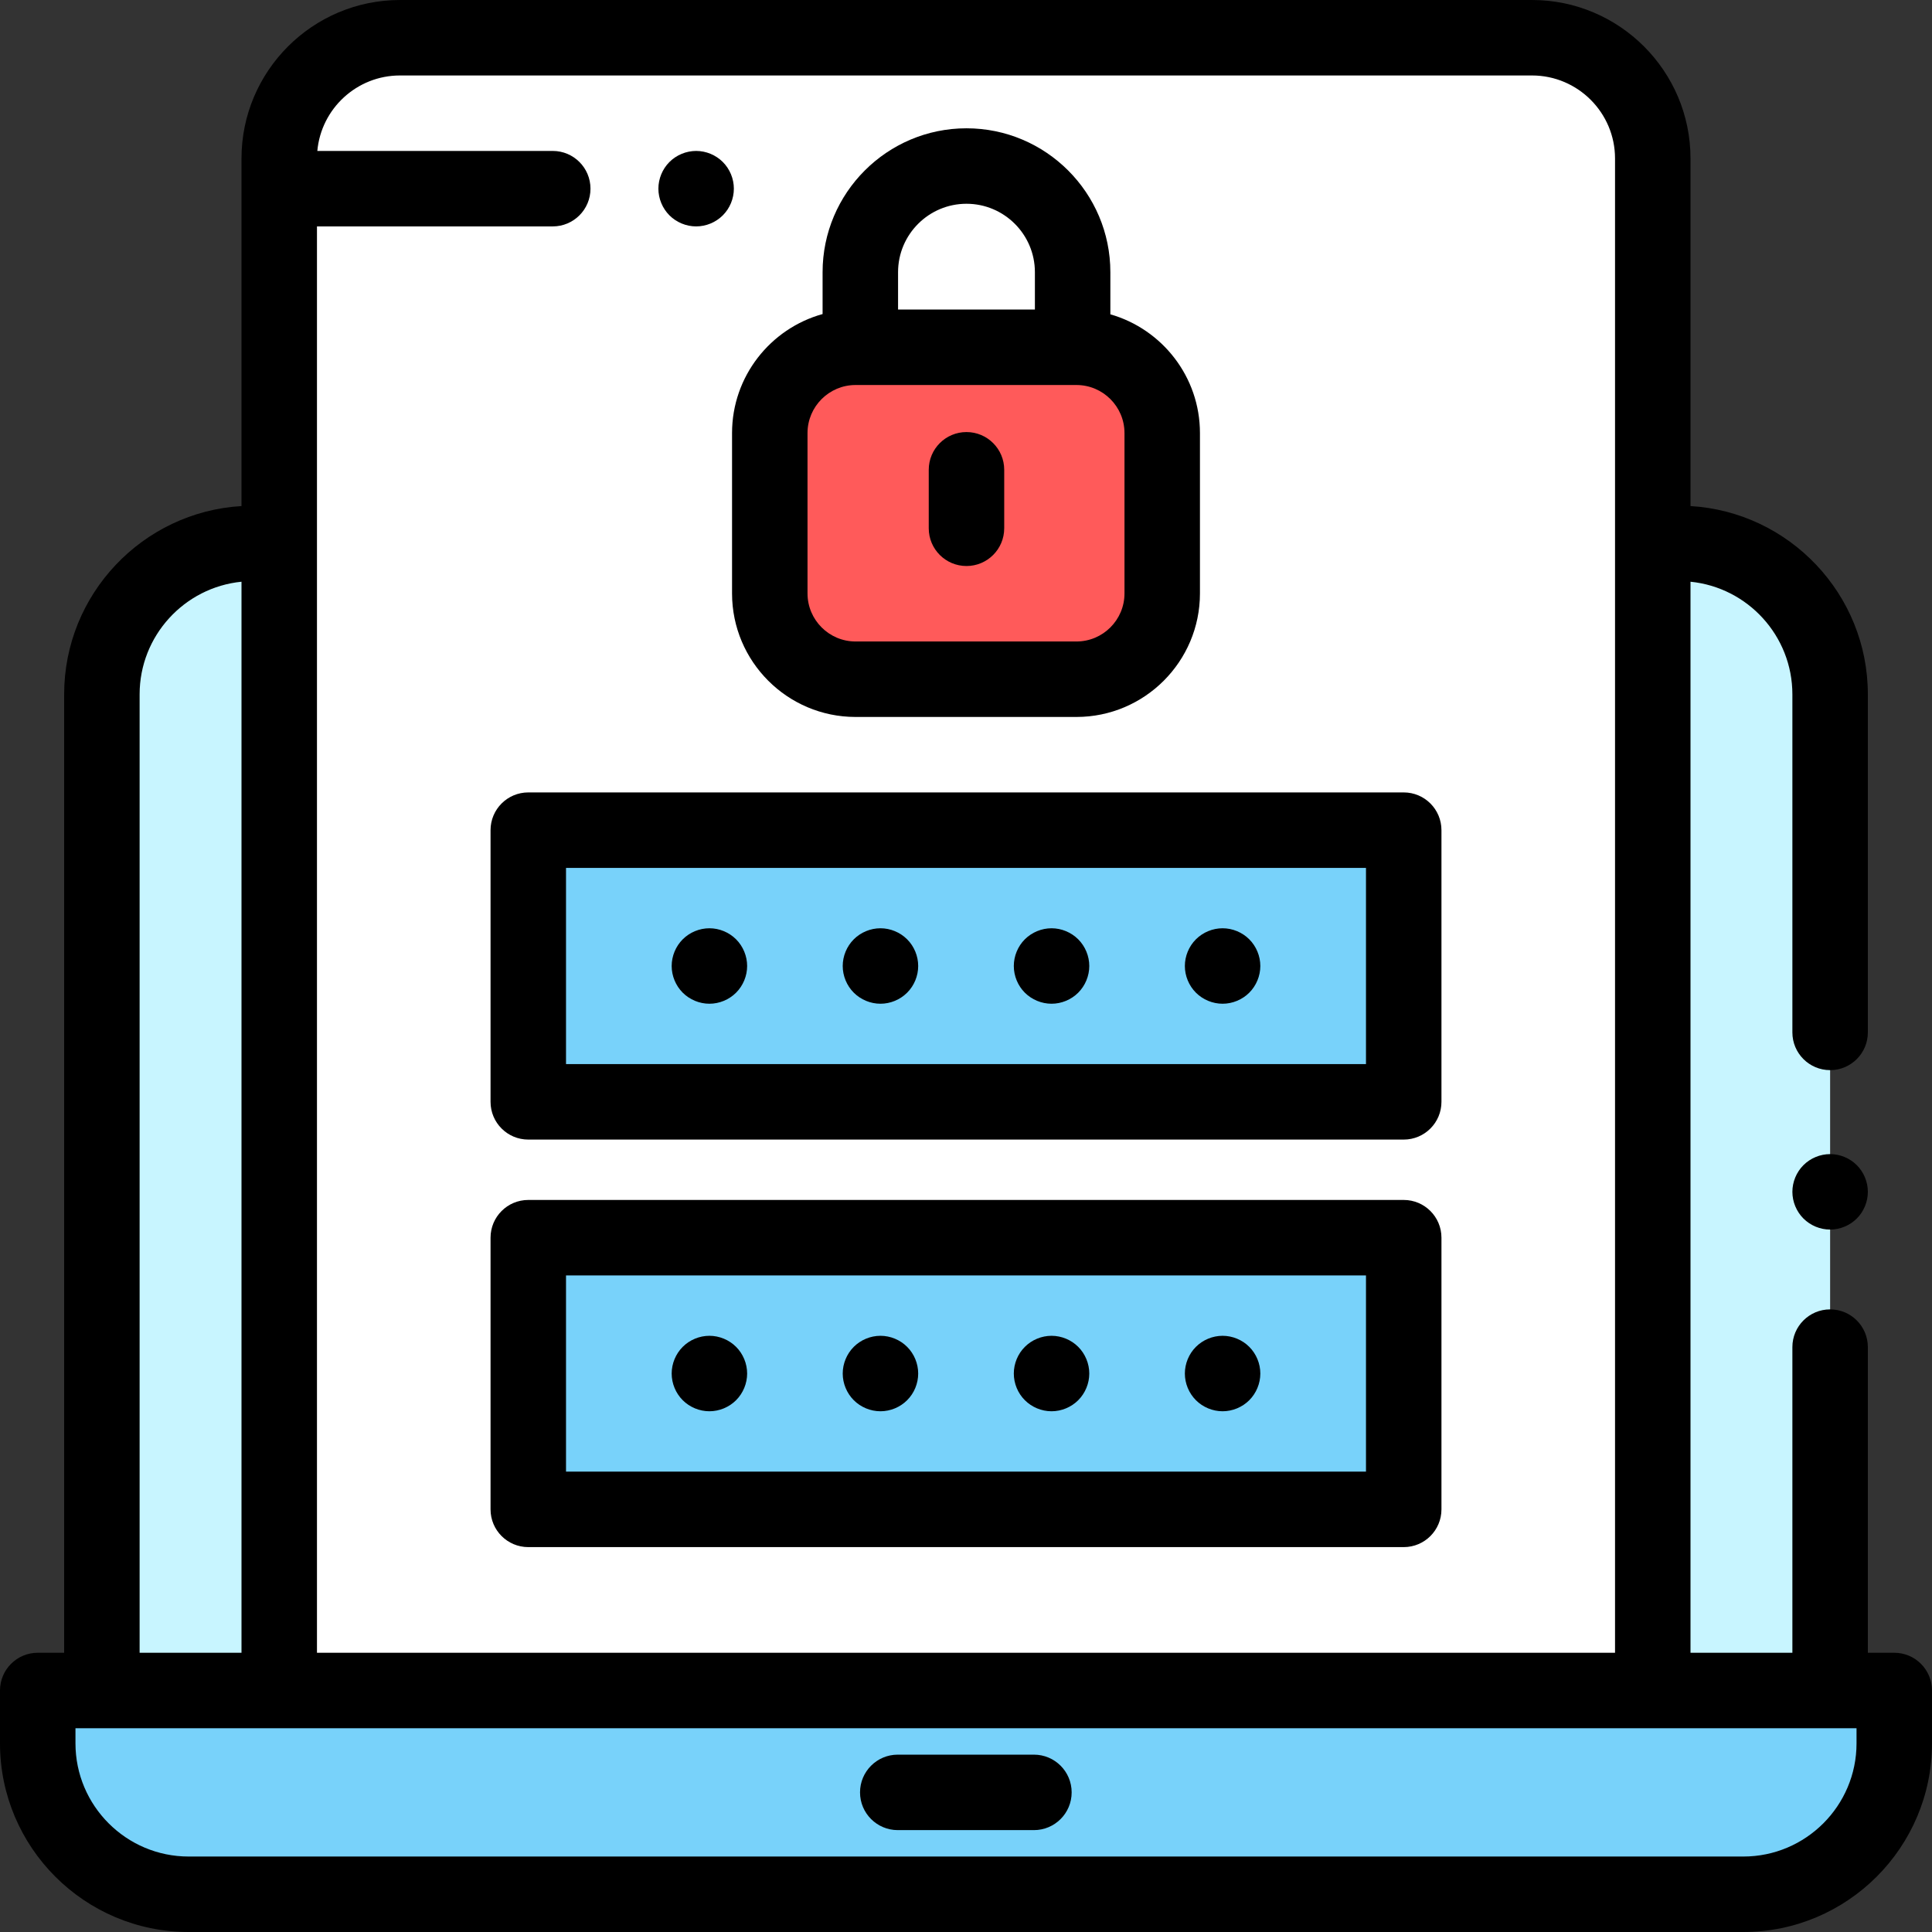 <?xml version="1.0" encoding="iso-8859-1"?>
<!-- Generator: Adobe Illustrator 19.0.0, SVG Export Plug-In . SVG Version: 6.00 Build 0)  -->
<svg version="1.1" id="Capa_1" xmlns="http://www.w3.org/2000/svg" xmlns:xlink="http://www.w3.org/1999/xlink" x="0px" y="0px"
	 viewBox="0 0 512 512" style="enable-background:new 0 0 512 512;" xml:space="preserve">
<rect x="0" y="0" width="512" height="512" fill="#333333" stroke="none"/>
<path style="fill:#C8F5FF;" d="M71,144.012h-4c-22.091,0-40,17.909-40,40v262.421c0,0.872,0.707,1.579,1.579,1.579h454.842
	c0.872,0,1.579-0.707,1.579-1.579V184.012c0-22.091-17.909-40-40-40h-5.833H71z"/>
<path style="fill:#FFFFFF;" d="M74,448.012V42c0-17.673,14.327-32,32-32h300c17.673,0,32,14.327,32,32v406.012H74z"/>
<path style="fill:#FF5A5A;" d="M204,114.766v42.5C204,169.821,214.179,180,226.734,180h58.531C297.821,180,308,169.821,308,157.266
	v-42.5c0-12.556-10.179-22.734-22.734-22.734h-58.531C214.179,92.031,204,102.21,204,114.766z"/>
<g>
	<rect x="140" y="220" style="fill:#78D2FA;" width="232" height="72"/>
	<rect x="140" y="328" style="fill:#78D2FA;" width="232" height="72"/>
	<path style="fill:#78D2FA;" d="M10,448v14c0,22.091,17.909,40,40,40h412c22.091,0,40-17.909,40-40v-14H10z"/>
</g>
<path d="M184.48,60c2.64,0,5.21-1.07,7.07-2.93c1.87-1.86,2.93-4.44,2.93-7.07s-1.06-5.21-2.93-7.07c-1.86-1.86-4.43-2.93-7.07-2.93
	c-2.63,0-5.21,1.07-7.07,2.93s-2.93,4.44-2.93,7.07s1.07,5.21,2.93,7.07C179.27,58.93,181.85,60,184.48,60z"/>
<path d="M502,438h-7v-81c0-5.523-4.477-10-10-10s-10,4.477-10,10v81h-27V154.163c15.139,1.51,27,14.32,27,29.85v89.584
	c0,5.523,4.477,10,10,10s10-4.477,10-10v-89.584c0-26.562-20.822-48.344-47-49.902V42c0-23.159-18.841-42-42-42H106
	C82.841,0,64,18.841,64,42v92.11c-26.178,1.558-47,23.34-47,49.902V438h-7c-5.523,0-10,4.477-10,10v14c0,27.57,22.43,50,50,50h412
	c27.57,0,50-22.43,50-50v-14C512,442.477,507.523,438,502,438z M106,20h300c12.131,0,22,9.869,22,22v396H84V60h62.484
	c5.523,0,10-4.477,10-10s-4.477-10-10-10H84.095C85.109,28.803,94.544,20,106,20z M37,184.012c0-15.529,11.861-28.34,27-29.85V438
	H37V184.012z M492,462c0,16.542-13.458,30-30,30H50c-16.542,0-30-13.458-30-30v-4h472V462z"/>
<path d="M274,465h-36.083c-5.523,0-10,4.477-10,10s4.477,10,10,10H274c5.523,0,10-4.477,10-10S279.523,465,274,465z"/>
<path d="M485,305.85c-2.63,0-5.21,1.07-7.07,2.93c-1.86,1.86-2.93,4.44-2.93,7.07s1.07,5.21,2.93,7.07
	c1.86,1.86,4.44,2.93,7.07,2.93s5.21-1.07,7.07-2.93s2.93-4.44,2.93-7.07s-1.07-5.21-2.93-7.07S487.63,305.85,485,305.85z"/>
<path d="M194,114.766v42.5c0,18.05,14.685,32.734,32.734,32.734h58.531c18.05,0,32.734-14.685,32.734-32.734v-42.5
	c0-14.931-10.052-27.55-23.742-31.468V72.131c0-21.025-17.105-38.131-38.131-38.131s-38.131,17.105-38.131,38.131v11.094
	C204.177,87.059,194,99.742,194,114.766z M237.996,72.131c0-9.998,8.133-18.131,18.131-18.131s18.131,8.133,18.131,18.131v9.9
	h-36.262L237.996,72.131L237.996,72.131z M214,114.766c0-7.022,5.712-12.734,12.734-12.734h1.262h56.262h1.008
	c7.022,0,12.734,5.712,12.734,12.734v42.5c0,7.022-5.712,12.734-12.734,12.734h-58.531c-7.022,0-12.734-5.712-12.734-12.734
	L214,114.766L214,114.766z"/>
<path d="M256.127,150c5.523,0,10-4.477,10-10v-15.5c0-5.523-4.477-10-10-10s-10,4.477-10,10V140
	C246.127,145.523,250.604,150,256.127,150z"/>
<path d="M130,220v72c0,5.523,4.477,10,10,10h232c5.523,0,10-4.477,10-10v-72c0-5.523-4.477-10-10-10H140
	C134.477,210,130,214.477,130,220z M150,230h212v52H150V230z"/>
<path d="M188,246c-2.63,0-5.21,1.07-7.07,2.93c-1.86,1.86-2.93,4.44-2.93,7.07s1.07,5.21,2.93,7.07c1.86,1.86,4.44,2.93,7.07,2.93
	s5.21-1.07,7.07-2.93S198,258.63,198,256s-1.07-5.21-2.93-7.07C193.21,247.07,190.63,246,188,246z"/>
<path d="M233.33,246c-2.63,0-5.21,1.07-7.07,2.93c-1.86,1.86-2.93,4.44-2.93,7.07s1.07,5.21,2.93,7.07s4.44,2.93,7.07,2.93
	c2.64,0,5.21-1.07,7.07-2.93c1.87-1.86,2.93-4.44,2.93-7.07s-1.06-5.21-2.93-7.07C238.54,247.07,235.96,246,233.33,246z"/>
<path d="M278.67,246c-2.63,0-5.21,1.07-7.08,2.93c-1.86,1.86-2.92,4.44-2.92,7.07s1.06,5.21,2.92,7.07
	c1.87,1.86,4.44,2.93,7.08,2.93c2.63,0,5.21-1.07,7.07-2.93s2.93-4.44,2.93-7.07s-1.07-5.21-2.93-7.07
	C283.87,247.07,281.3,246,278.67,246z"/>
<path d="M324,246c-2.63,0-5.21,1.07-7.07,2.93c-1.86,1.86-2.93,4.44-2.93,7.07s1.07,5.21,2.93,7.07c1.86,1.86,4.44,2.93,7.07,2.93
	s5.21-1.07,7.07-2.93S334,258.63,334,256s-1.07-5.21-2.93-7.07C329.21,247.07,326.63,246,324,246z"/>
<path d="M372,318H140c-5.523,0-10,4.477-10,10v72c0,5.523,4.477,10,10,10h232c5.523,0,10-4.477,10-10v-72
	C382,322.477,377.523,318,372,318z M362,390H150v-52h212V390z"/>
<path d="M188,374c2.63,0,5.21-1.07,7.07-2.93S198,366.63,198,364s-1.07-5.21-2.93-7.07c-1.86-1.86-4.44-2.93-7.07-2.93
	s-5.21,1.07-7.07,2.93S178,361.37,178,364s1.07,5.21,2.93,7.07C182.79,372.93,185.37,374,188,374z"/>
<path d="M233.33,374c2.64,0,5.21-1.07,7.07-2.93c1.87-1.86,2.93-4.44,2.93-7.07s-1.06-5.21-2.93-7.07
	c-1.86-1.86-4.43-2.93-7.07-2.93c-2.63,0-5.21,1.07-7.07,2.93s-2.93,4.44-2.93,7.07s1.07,5.21,2.93,7.07S230.7,374,233.33,374z"/>
<path d="M278.67,374c2.63,0,5.21-1.07,7.07-2.93s2.93-4.44,2.93-7.07s-1.07-5.21-2.93-7.07c-1.86-1.86-4.44-2.93-7.07-2.93
	c-2.64,0-5.21,1.07-7.07,2.93c-1.87,1.86-2.93,4.44-2.93,7.07s1.06,5.21,2.93,7.07C273.46,372.93,276.03,374,278.67,374z"/>
<path d="M324,374c2.63,0,5.21-1.07,7.07-2.93S334,366.63,334,364s-1.07-5.21-2.93-7.07c-1.86-1.86-4.44-2.93-7.07-2.93
	s-5.21,1.07-7.07,2.93c-1.86,1.86-2.93,4.44-2.93,7.07s1.07,5.21,2.93,7.07C318.79,372.93,321.37,374,324,374z"/>
<g>
</g>
<g>
</g>
<g>
</g>
<g>
</g>
<g>
</g>
<g>
</g>
<g>
</g>
<g>
</g>
<g>
</g>
<g>
</g>
<g>
</g>
<g>
</g>
<g>
</g>
<g>
</g>
<g>
</g>
</svg>
